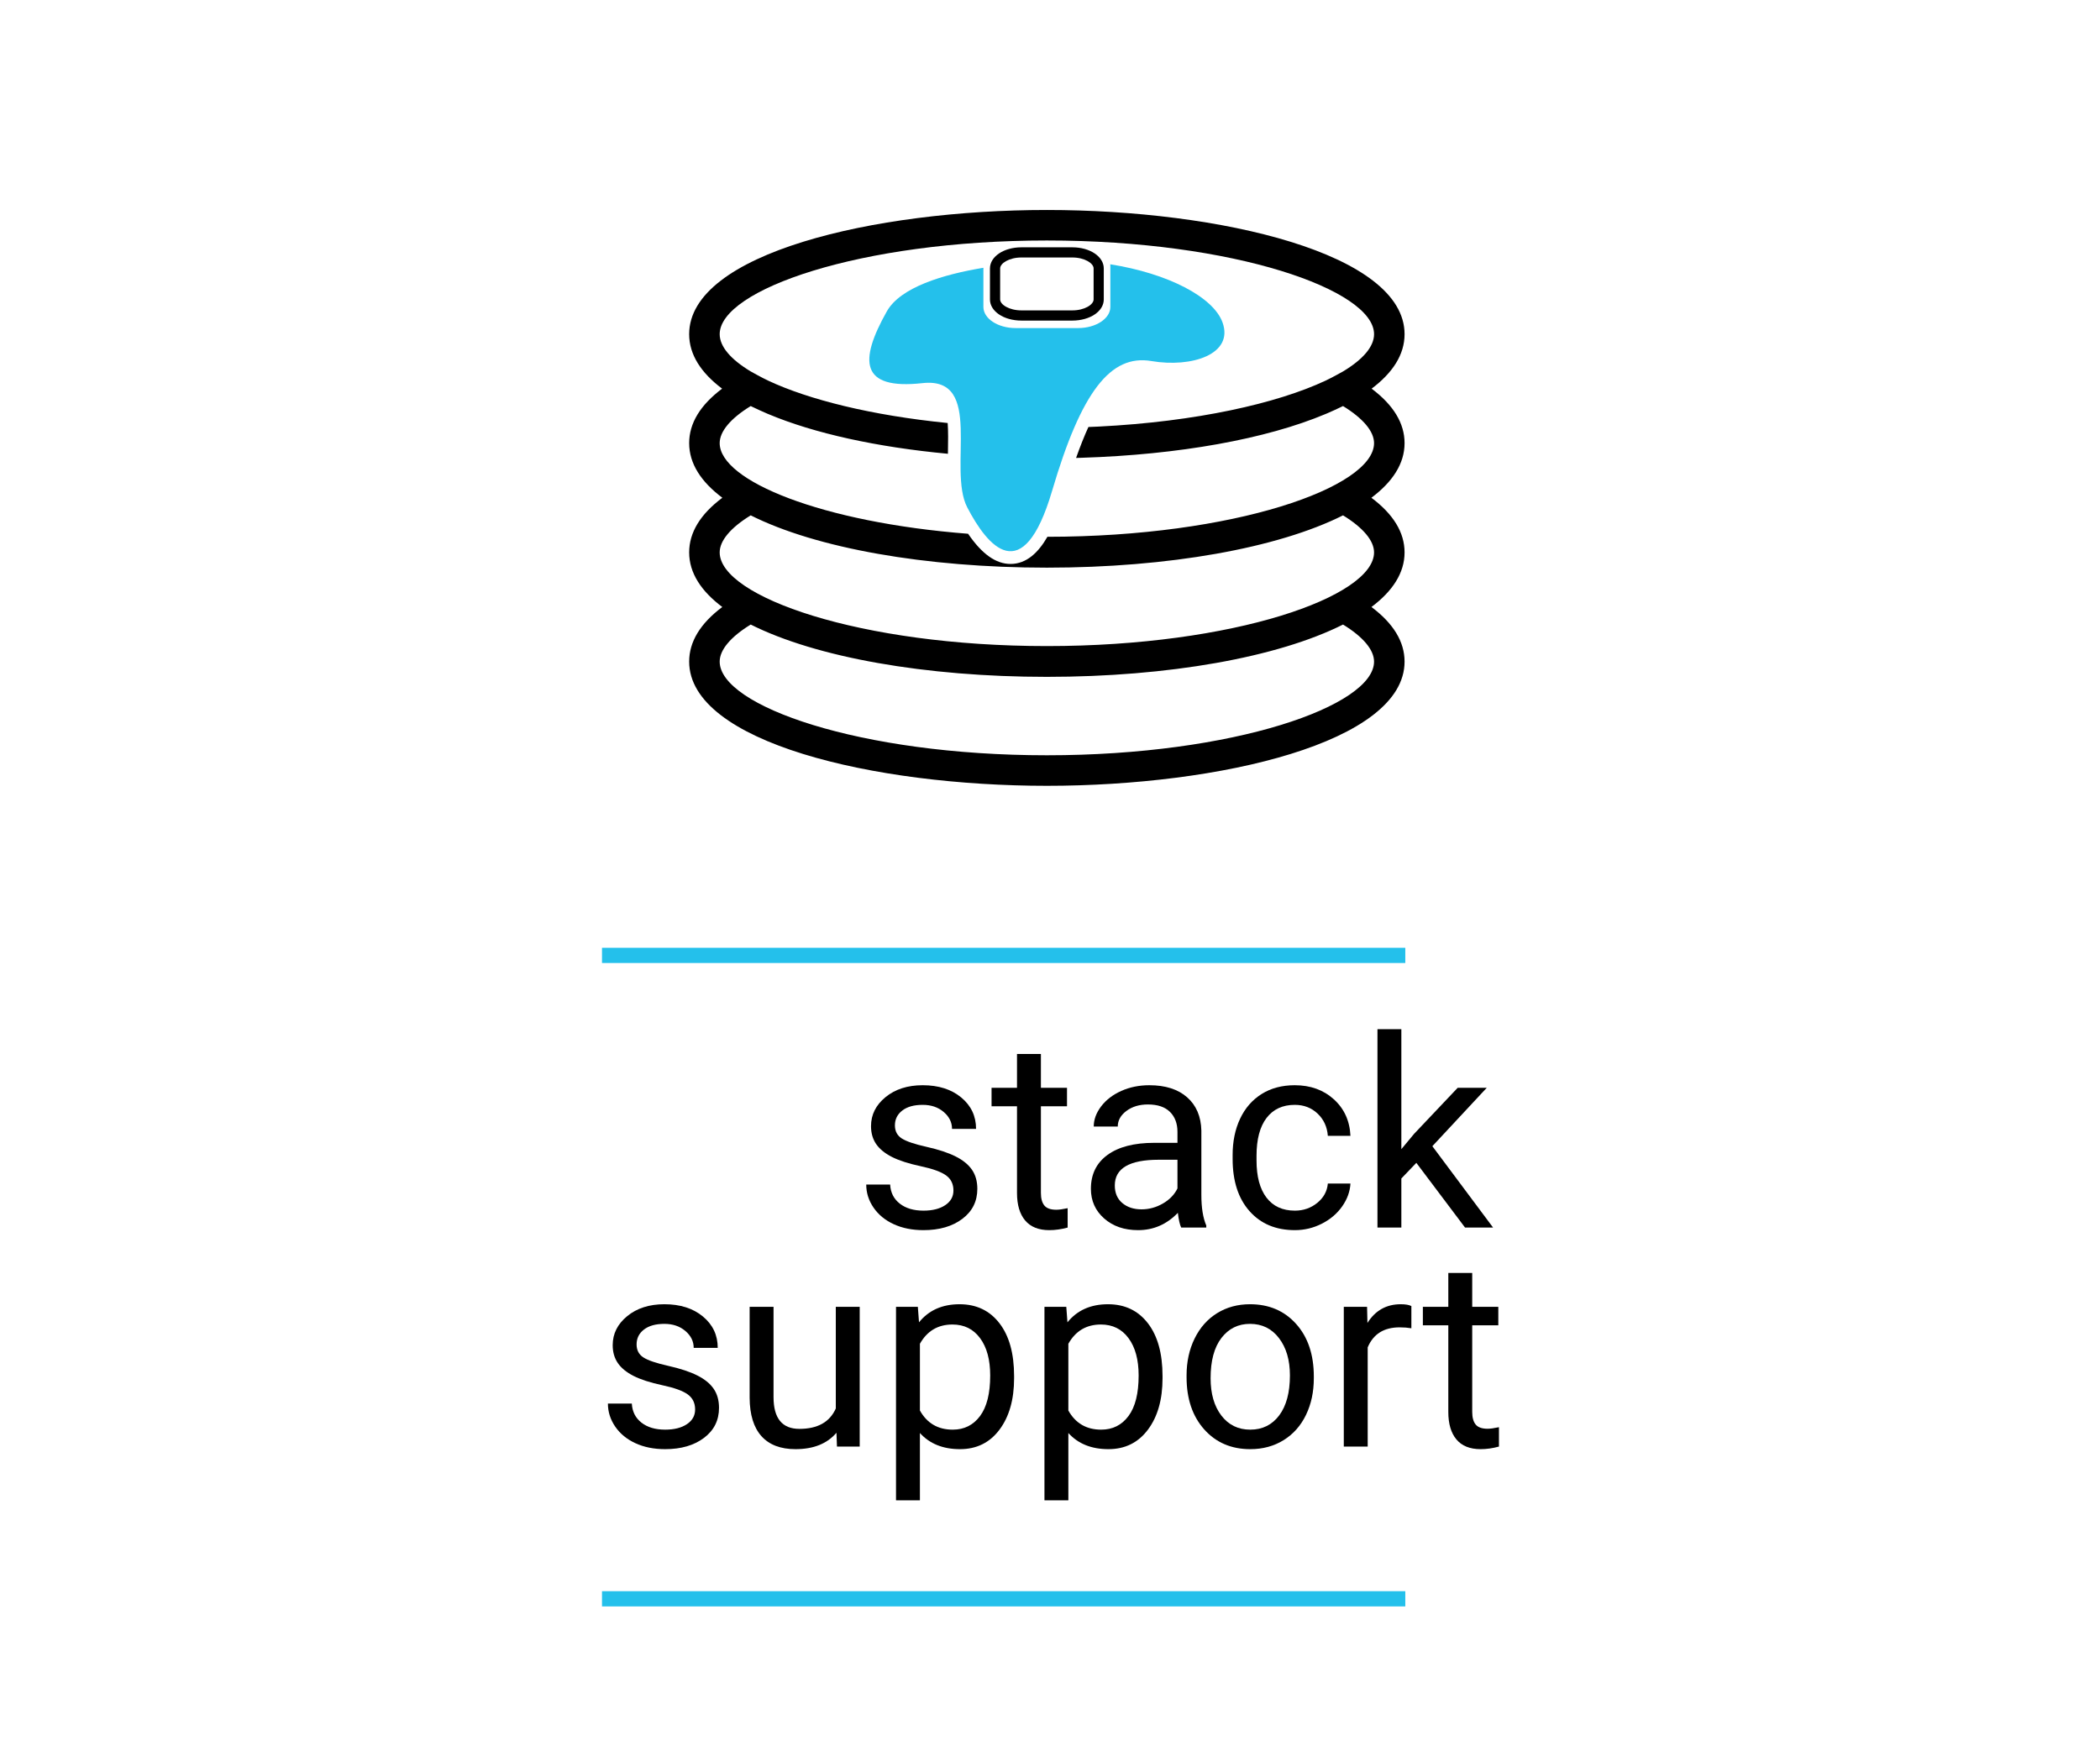 <?xml version='1.0' encoding='ASCII'?>
<svg xmlns="http://www.w3.org/2000/svg" xmlns:xlink="http://www.w3.org/1999/xlink" width="4000pt" height="3326pt" viewBox="0 0 4000 3326" version="1.1">
<!--Creator: logaster.com--><defs>
<g>
<symbol overflow="visible" id="glyph0-0">
<path style="stroke:none;" d="M 198.828 0 L 24.609 0 L 24.609 -358.297 L 198.828 -358.297 Z M 185.547 -20.672 L 185.547 -337.375 L 118.125 -179.141 Z M 37.891 -334.422 L 37.891 -23.625 L 103.844 -179.141 Z M 47.734 -13.281 L 174.469 -13.281 L 110.984 -162.406 Z M 110.984 -195.875 L 174.469 -345 L 47.734 -345 Z M 110.984 -195.875 "/>
</symbol>
<symbol overflow="visible" id="glyph0-1">
<path style="stroke:none;" d="M 189.484 -70.625 C 189.484 -82.926 184.848 -92.477 175.578 -99.281 C 166.305 -106.094 150.145 -111.957 127.094 -116.875 C 104.051 -121.801 85.758 -127.707 72.219 -134.594 C 58.688 -141.488 48.68 -149.691 42.203 -159.203 C 35.723 -168.723 32.484 -180.047 32.484 -193.172 C 32.484 -214.992 41.707 -233.445 60.156 -248.531 C 78.613 -263.625 102.195 -271.172 130.906 -271.172 C 161.094 -271.172 185.578 -263.379 204.359 -247.797 C 223.148 -232.211 232.547 -212.281 232.547 -188 L 186.781 -188 C 186.781 -200.469 181.488 -211.211 170.906 -220.234 C 160.32 -229.266 146.988 -233.781 130.906 -233.781 C 114.344 -233.781 101.383 -230.172 92.031 -222.953 C 82.676 -215.734 78 -206.297 78 -194.641 C 78 -183.648 82.348 -175.363 91.047 -169.781 C 99.742 -164.207 115.453 -158.879 138.172 -153.797 C 160.891 -148.711 179.301 -142.645 193.406 -135.594 C 207.52 -128.539 217.977 -120.051 224.781 -110.125 C 231.594 -100.195 235 -88.098 235 -73.828 C 235 -50.035 225.484 -30.961 206.453 -16.609 C 187.43 -2.254 162.742 4.922 132.391 4.922 C 111.066 4.922 92.203 1.148 75.797 -6.391 C 59.391 -13.941 46.551 -24.484 37.281 -38.016 C 28.008 -51.555 23.375 -66.195 23.375 -81.938 L 68.906 -81.938 C 69.719 -66.688 75.828 -54.586 87.234 -45.641 C 98.641 -36.703 113.691 -32.234 132.391 -32.234 C 149.617 -32.234 163.441 -35.719 173.859 -42.688 C 184.273 -49.664 189.484 -58.977 189.484 -70.625 Z M 189.484 -70.625 "/>
</symbol>
<symbol overflow="visible" id="glyph0-2">
<path style="stroke:none;" d="M 96.219 -330.734 L 96.219 -266.25 L 145.922 -266.25 L 145.922 -231.062 L 96.219 -231.062 L 96.219 -65.953 C 96.219 -55.285 98.43 -47.285 102.859 -41.953 C 107.285 -36.617 114.832 -33.953 125.5 -33.953 C 130.75 -33.953 137.969 -34.938 147.156 -36.906 L 147.156 0 C 135.176 3.281 123.531 4.922 112.219 4.922 C 91.875 4.922 76.531 -1.227 66.188 -13.531 C 55.852 -25.832 50.688 -43.305 50.688 -65.953 L 50.688 -231.062 L 2.219 -231.062 L 2.219 -266.25 L 50.688 -266.25 L 50.688 -330.734 Z M 96.219 -330.734 "/>
</symbol>
<symbol overflow="visible" id="glyph0-3">
<path style="stroke:none;" d="M 198.828 0 C 196.203 -5.25 194.07 -14.598 192.438 -28.047 C 171.27 -6.066 146.004 4.922 116.641 4.922 C 90.391 4.922 68.859 -2.5 52.047 -17.344 C 35.234 -32.195 26.828 -51.023 26.828 -73.828 C 26.828 -101.547 37.363 -123.07 58.438 -138.406 C 79.52 -153.75 109.176 -161.422 147.406 -161.422 L 191.688 -161.422 L 191.688 -182.344 C 191.688 -198.258 186.93 -210.93 177.422 -220.359 C 167.91 -229.797 153.883 -234.516 135.344 -234.516 C 119.102 -234.516 105.484 -230.41 94.484 -222.203 C 83.492 -214.004 78 -204.082 78 -192.438 L 32.234 -192.438 C 32.234 -205.719 36.945 -218.551 46.375 -230.938 C 55.812 -243.332 68.609 -253.133 84.766 -260.344 C 100.93 -267.562 118.691 -271.172 138.047 -271.172 C 168.723 -271.172 192.754 -263.5 210.141 -248.156 C 227.535 -232.82 236.562 -211.707 237.219 -184.812 L 237.219 -62.266 C 237.219 -37.816 240.336 -18.375 246.578 -3.938 L 246.578 0 Z M 123.281 -34.703 C 137.551 -34.703 151.082 -38.391 163.875 -45.766 C 176.676 -53.148 185.945 -62.75 191.688 -74.562 L 191.688 -129.188 L 156.016 -129.188 C 100.234 -129.188 72.344 -112.863 72.344 -80.219 C 72.344 -65.945 77.098 -54.789 86.609 -46.75 C 96.129 -38.719 108.352 -34.703 123.281 -34.703 Z M 123.281 -34.703 "/>
</symbol>
<symbol overflow="visible" id="glyph0-4">
<path style="stroke:none;" d="M 141.25 -32.234 C 157.488 -32.234 171.676 -37.156 183.812 -47 C 195.957 -56.844 202.688 -69.145 204 -83.906 L 247.062 -83.906 C 246.238 -68.656 240.988 -54.141 231.312 -40.359 C 221.633 -26.578 208.711 -15.582 192.547 -7.375 C 176.391 0.82 159.289 4.922 141.25 4.922 C 104.988 4.922 76.156 -7.176 54.75 -31.375 C 33.344 -55.57 22.641 -88.672 22.641 -130.672 L 22.641 -138.297 C 22.641 -164.211 27.395 -187.258 36.906 -207.438 C 46.426 -227.625 60.082 -243.289 77.875 -254.438 C 95.676 -265.594 116.719 -271.172 141 -271.172 C 170.863 -271.172 195.676 -262.227 215.438 -244.344 C 235.207 -226.469 245.75 -203.258 247.062 -174.719 L 204 -174.719 C 202.688 -191.938 196.164 -206.082 184.438 -217.156 C 172.707 -228.238 158.227 -233.781 141 -233.781 C 117.875 -233.781 99.953 -225.453 87.234 -208.797 C 74.516 -192.148 68.156 -168.078 68.156 -136.578 L 68.156 -127.953 C 68.156 -97.273 74.473 -73.648 87.109 -57.078 C 99.742 -40.516 117.789 -32.234 141.25 -32.234 Z M 141.25 -32.234 "/>
</symbol>
<symbol overflow="visible" id="glyph0-5">
<path style="stroke:none;" d="M 108.766 -123.281 L 80.219 -93.516 L 80.219 0 L 34.703 0 L 34.703 -377.984 L 80.219 -377.984 L 80.219 -149.375 L 104.578 -178.656 L 187.516 -266.25 L 242.875 -266.25 L 139.281 -155.031 L 254.938 0 L 201.531 0 Z M 108.766 -123.281 "/>
</symbol>
<symbol overflow="visible" id="glyph0-6">
<path style="stroke:none;" d="M 198.828 -26.328 C 181.109 -5.492 155.109 4.922 120.828 4.922 C 92.441 4.922 70.828 -3.32 55.984 -19.812 C 41.141 -36.301 33.633 -60.703 33.469 -93.016 L 33.469 -266.25 L 78.984 -266.25 L 78.984 -94.25 C 78.984 -53.895 95.391 -33.719 128.203 -33.719 C 162.984 -33.719 186.113 -46.676 197.594 -72.594 L 197.594 -266.25 L 243.125 -266.25 L 243.125 0 L 199.812 0 Z M 198.828 -26.328 "/>
</symbol>
<symbol overflow="visible" id="glyph0-7">
<path style="stroke:none;" d="M 259.359 -130.172 C 259.359 -89.648 250.086 -57.004 231.547 -32.234 C 213.016 -7.461 187.922 4.922 156.266 4.922 C 123.941 4.922 98.508 -5.332 79.969 -25.844 L 79.969 102.375 L 34.453 102.375 L 34.453 -266.25 L 76.031 -266.25 L 78.25 -236.734 C 96.789 -259.691 122.547 -271.172 155.516 -271.172 C 187.504 -271.172 212.805 -259.113 231.422 -235 C 250.047 -210.883 259.359 -177.336 259.359 -134.359 Z M 213.844 -135.344 C 213.844 -165.363 207.441 -189.066 194.641 -206.453 C 181.848 -223.848 164.297 -232.547 141.984 -232.547 C 114.422 -232.547 93.75 -220.32 79.969 -195.875 L 79.969 -68.656 C 93.594 -44.375 114.43 -32.234 142.484 -32.234 C 164.297 -32.234 181.641 -40.883 194.516 -58.188 C 207.398 -75.5 213.844 -101.219 213.844 -135.344 Z M 213.844 -135.344 "/>
</symbol>
<symbol overflow="visible" id="glyph0-8">
<path style="stroke:none;" d="M 22.391 -135.594 C 22.391 -161.676 27.516 -185.133 37.766 -205.969 C 48.023 -226.801 62.301 -242.875 80.594 -254.188 C 98.883 -265.508 119.758 -271.172 143.219 -271.172 C 179.469 -271.172 208.789 -258.617 231.188 -233.516 C 253.582 -208.422 264.781 -175.039 264.781 -133.375 L 264.781 -130.172 C 264.781 -104.254 259.816 -81 249.891 -60.406 C 239.961 -39.82 225.77 -23.785 207.312 -12.297 C 188.863 -0.816 167.66 4.922 143.703 4.922 C 107.617 4.922 78.379 -7.625 55.984 -32.719 C 33.586 -57.82 22.391 -91.047 22.391 -132.391 Z M 68.156 -130.172 C 68.156 -100.641 75.004 -76.93 88.703 -59.047 C 102.41 -41.172 120.742 -32.234 143.703 -32.234 C 166.836 -32.234 185.211 -41.297 198.828 -59.422 C 212.441 -77.555 219.25 -102.945 219.25 -135.594 C 219.25 -164.789 212.316 -188.453 198.453 -206.578 C 184.598 -224.711 166.188 -233.781 143.219 -233.781 C 120.738 -233.781 102.609 -224.836 88.828 -206.953 C 75.047 -189.066 68.156 -163.473 68.156 -130.172 Z M 68.156 -130.172 "/>
</symbol>
<symbol overflow="visible" id="glyph0-9">
<path style="stroke:none;" d="M 163.156 -225.406 C 156.258 -226.551 148.789 -227.125 140.75 -227.125 C 110.895 -227.125 90.633 -214.41 79.969 -188.984 L 79.969 0 L 34.453 0 L 34.453 -266.25 L 78.75 -266.25 L 79.484 -235.5 C 94.41 -259.281 115.57 -271.172 142.969 -271.172 C 151.832 -271.172 158.562 -270.023 163.156 -267.734 Z M 163.156 -225.406 "/>
</symbol>
</g>
</defs>
<g id="surface1">
<path style=" stroke:none;fill-rule:nonzero;fill:rgb(0%,0%,0%);fill-opacity:1;" d="M 2042.594 610.73 L 1945.469 610.73 C 1911.93 610.73 1885.641 593.066 1885.641 570.52 L 1885.641 511.391 C 1885.641 488.848 1911.93 471.18 1945.469 471.18 L 2042.594 471.18 C 2076.148 471.18 2102.438 488.848 2102.438 511.391 L 2102.438 570.52 C 2102.438 593.082 2076.164 610.73 2042.594 610.73 Z M 1945.469 490.547 C 1922.316 490.547 1905.023 501.555 1905.023 511.375 L 1905.023 570.504 C 1905.023 580.344 1922.316 591.336 1945.469 591.336 L 2042.594 591.336 C 2065.75 591.336 2083.059 580.328 2083.059 570.504 L 2083.059 511.375 C 2083.059 501.539 2065.766 490.547 2042.594 490.547 Z M 1945.469 490.547 "/>
<path style=" stroke:none;fill-rule:nonzero;fill:rgb(0%,0%,0%);fill-opacity:1;" d="M 2675.367 844.215 C 2675.367 806.449 2654.242 771.691 2612.625 740.445 C 2652.324 710.602 2675.367 675.957 2675.367 636.664 C 2675.367 482.984 2324.32 400.047 1994.023 400.047 C 1663.73 400.047 1312.695 482.969 1312.695 636.664 C 1312.695 675.973 1335.758 710.602 1375.441 740.445 C 1333.824 771.691 1312.695 806.449 1312.695 844.215 C 1312.695 883.648 1335.945 918.387 1375.895 948.309 C 1333.98 979.633 1312.695 1014.516 1312.695 1052.418 C 1312.695 1091.805 1335.898 1126.531 1375.785 1156.422 C 1333.949 1187.746 1312.695 1222.594 1312.695 1260.438 C 1312.695 1414.117 1663.746 1497.07 1994.023 1497.07 C 2324.336 1497.07 2675.367 1414.133 2675.367 1260.438 C 2675.367 1222.594 2654.133 1187.746 2612.281 1156.422 C 2652.168 1126.531 2675.367 1091.805 2675.367 1052.418 C 2675.367 1014.516 2654.102 979.633 2612.172 948.309 C 2652.137 918.371 2675.367 883.648 2675.367 844.215 Z M 2617.238 1260.422 C 2617.238 1344.668 2350.719 1438.91 1994.023 1438.91 C 1637.348 1438.91 1370.824 1344.668 1370.824 1260.422 C 1370.824 1238.078 1391.672 1213.316 1429.922 1189.852 C 1554.363 1252.438 1763.211 1289.504 1994.023 1289.504 C 2224.84 1289.504 2433.684 1252.438 2558.145 1189.852 C 2596.391 1213.301 2617.238 1238.078 2617.238 1260.422 Z M 2617.238 1052.402 C 2617.238 1136.633 2350.719 1230.875 1994.023 1230.875 C 1637.348 1230.875 1370.824 1136.633 1370.824 1052.402 C 1370.824 1030.043 1391.672 1005.285 1429.922 981.816 C 1554.363 1044.406 1763.211 1081.469 1994.023 1081.469 C 2224.84 1081.469 2433.684 1044.406 2558.145 981.816 C 2596.391 1005.285 2617.238 1030.059 2617.238 1052.402 Z M 1995.07 1022.668 C 1978.184 1052.121 1955.637 1074.406 1924.84 1074.406 C 1896.898 1074.406 1870.266 1055.461 1843.996 1016.898 C 1565.188 995.273 1370.824 916.125 1370.824 844.199 C 1370.824 821.84 1391.672 797.078 1429.922 773.609 C 1431.777 774.562 1433.82 775.418 1435.723 776.355 C 1439.246 778.055 1442.816 779.738 1446.449 781.391 C 1451.156 783.559 1455.93 785.68 1460.84 787.785 C 1461.621 788.113 1462.43 788.422 1463.211 788.766 C 1550.824 825.676 1670.262 851.855 1805.574 864.516 C 1805.605 862.598 1805.621 860.648 1805.652 858.73 C 1805.965 841.125 1806.277 822.492 1805.105 805.902 C 1659.66 791.418 1540.113 761.246 1463.57 725.336 C 1456.492 721.953 1449.676 718.508 1443.238 714.953 L 1429.891 707.609 C 1391.828 684.688 1370.84 660.27 1370.84 636.633 C 1370.84 552.387 1637.348 458.16 1994.039 458.16 C 2350.734 458.16 2617.254 552.387 2617.254 636.633 C 2617.254 660.285 2596.254 684.703 2558.207 707.609 L 2544.859 714.953 C 2538.402 718.508 2531.59 721.953 2524.512 725.336 C 2432.578 768.465 2278.789 803.406 2092.445 812.699 C 2091.914 812.715 2091.414 812.746 2090.887 812.762 C 2085.023 813.059 2079.066 813.262 2073.156 813.512 C 2065.281 830.805 2057.469 850.496 2049.676 872.438 C 2050.094 872.438 2050.516 872.422 2050.922 872.422 C 2054.039 872.328 2057.16 872.234 2060.277 872.125 C 2245.406 866.34 2411.605 836.449 2524.84 788.766 C 2525.633 788.422 2526.461 788.098 2527.238 787.77 C 2532.152 785.68 2536.922 783.543 2541.617 781.391 C 2545.25 779.738 2548.82 778.055 2552.344 776.355 C 2554.23 775.418 2556.289 774.562 2558.145 773.609 C 2596.391 797.078 2617.238 821.855 2617.238 844.199 C 2617.238 928.367 2351.215 1022.48 1995.07 1022.668 Z M 1995.07 1022.668 "/>
<path style=" stroke:none;fill-rule:nonzero;fill:rgb(14.118%,75.294%,92.157%);fill-opacity:1;" d="M 2328.625 614.27 C 2311.16 565.871 2224.699 520.871 2114.711 503.504 C 2114.836 504.531 2114.961 505.547 2114.961 506.605 L 2114.961 584.707 C 2114.961 606.973 2087.453 625.031 2053.543 625.031 L 1934.555 625.031 C 1900.641 625.031 1873.137 606.973 1873.137 584.707 L 1873.137 510.145 C 1796.516 522.898 1715.152 547.129 1689.176 593.254 C 1635.898 687.852 1638.312 743.035 1757.004 729.922 C 1875.695 716.777 1804.297 893.438 1842.418 966.738 C 1880.543 1040.008 1948.355 1124.113 2004.066 934.898 C 2059.777 745.668 2115.488 674.707 2193.016 687.852 C 2270.48 700.996 2350.406 674.707 2328.625 614.27 Z M 2328.625 614.27 "/>
<g style="fill:rgb(0%,0%,0%);fill-opacity:1;">
  <use xlink:href="#glyph0-1" x="1626.598" y="2338.692"/>
  <use xlink:href="#glyph0-2" x="1886.46" y="2338.692"/>
  <use xlink:href="#glyph0-3" x="2051.089" y="2338.692"/>
  <use xlink:href="#glyph0-4" x="2325.224" y="2338.692"/>
  <use xlink:href="#glyph0-5" x="2589.024" y="2338.692"/>
</g>
<g style="fill:rgb(0%,0%,0%);fill-opacity:1;">
  <use xlink:href="#glyph0-1" x="1134.559" y="2755.946"/>
  <use xlink:href="#glyph0-6" x="1394.421" y="2755.946"/>
  <use xlink:href="#glyph0-7" x="1672.247" y="2755.946"/>
  <use xlink:href="#glyph0-7" x="1954.996" y="2755.946"/>
  <use xlink:href="#glyph0-8" x="2237.744" y="2755.946"/>
  <use xlink:href="#glyph0-9" x="2525.167" y="2755.946"/>
  <use xlink:href="#glyph0-2" x="2708.006" y="2755.946"/>
</g>
<path style=" stroke:none;fill-rule:nonzero;fill:rgb(14.118%,75.294%,92.157%);fill-opacity:1;" d="M 1146.668 3031.484 L 2676.762 3031.484 L 2676.762 3060.465 L 1146.668 3060.465 Z M 1146.668 3031.484 "/>
<path style=" stroke:none;fill-rule:nonzero;fill:rgb(14.118%,75.294%,92.157%);fill-opacity:1;" d="M 1146.668 1805.672 L 2676.762 1805.672 L 2676.762 1834.652 L 1146.668 1834.652 Z M 1146.668 1805.672 "/>
</g>
</svg>